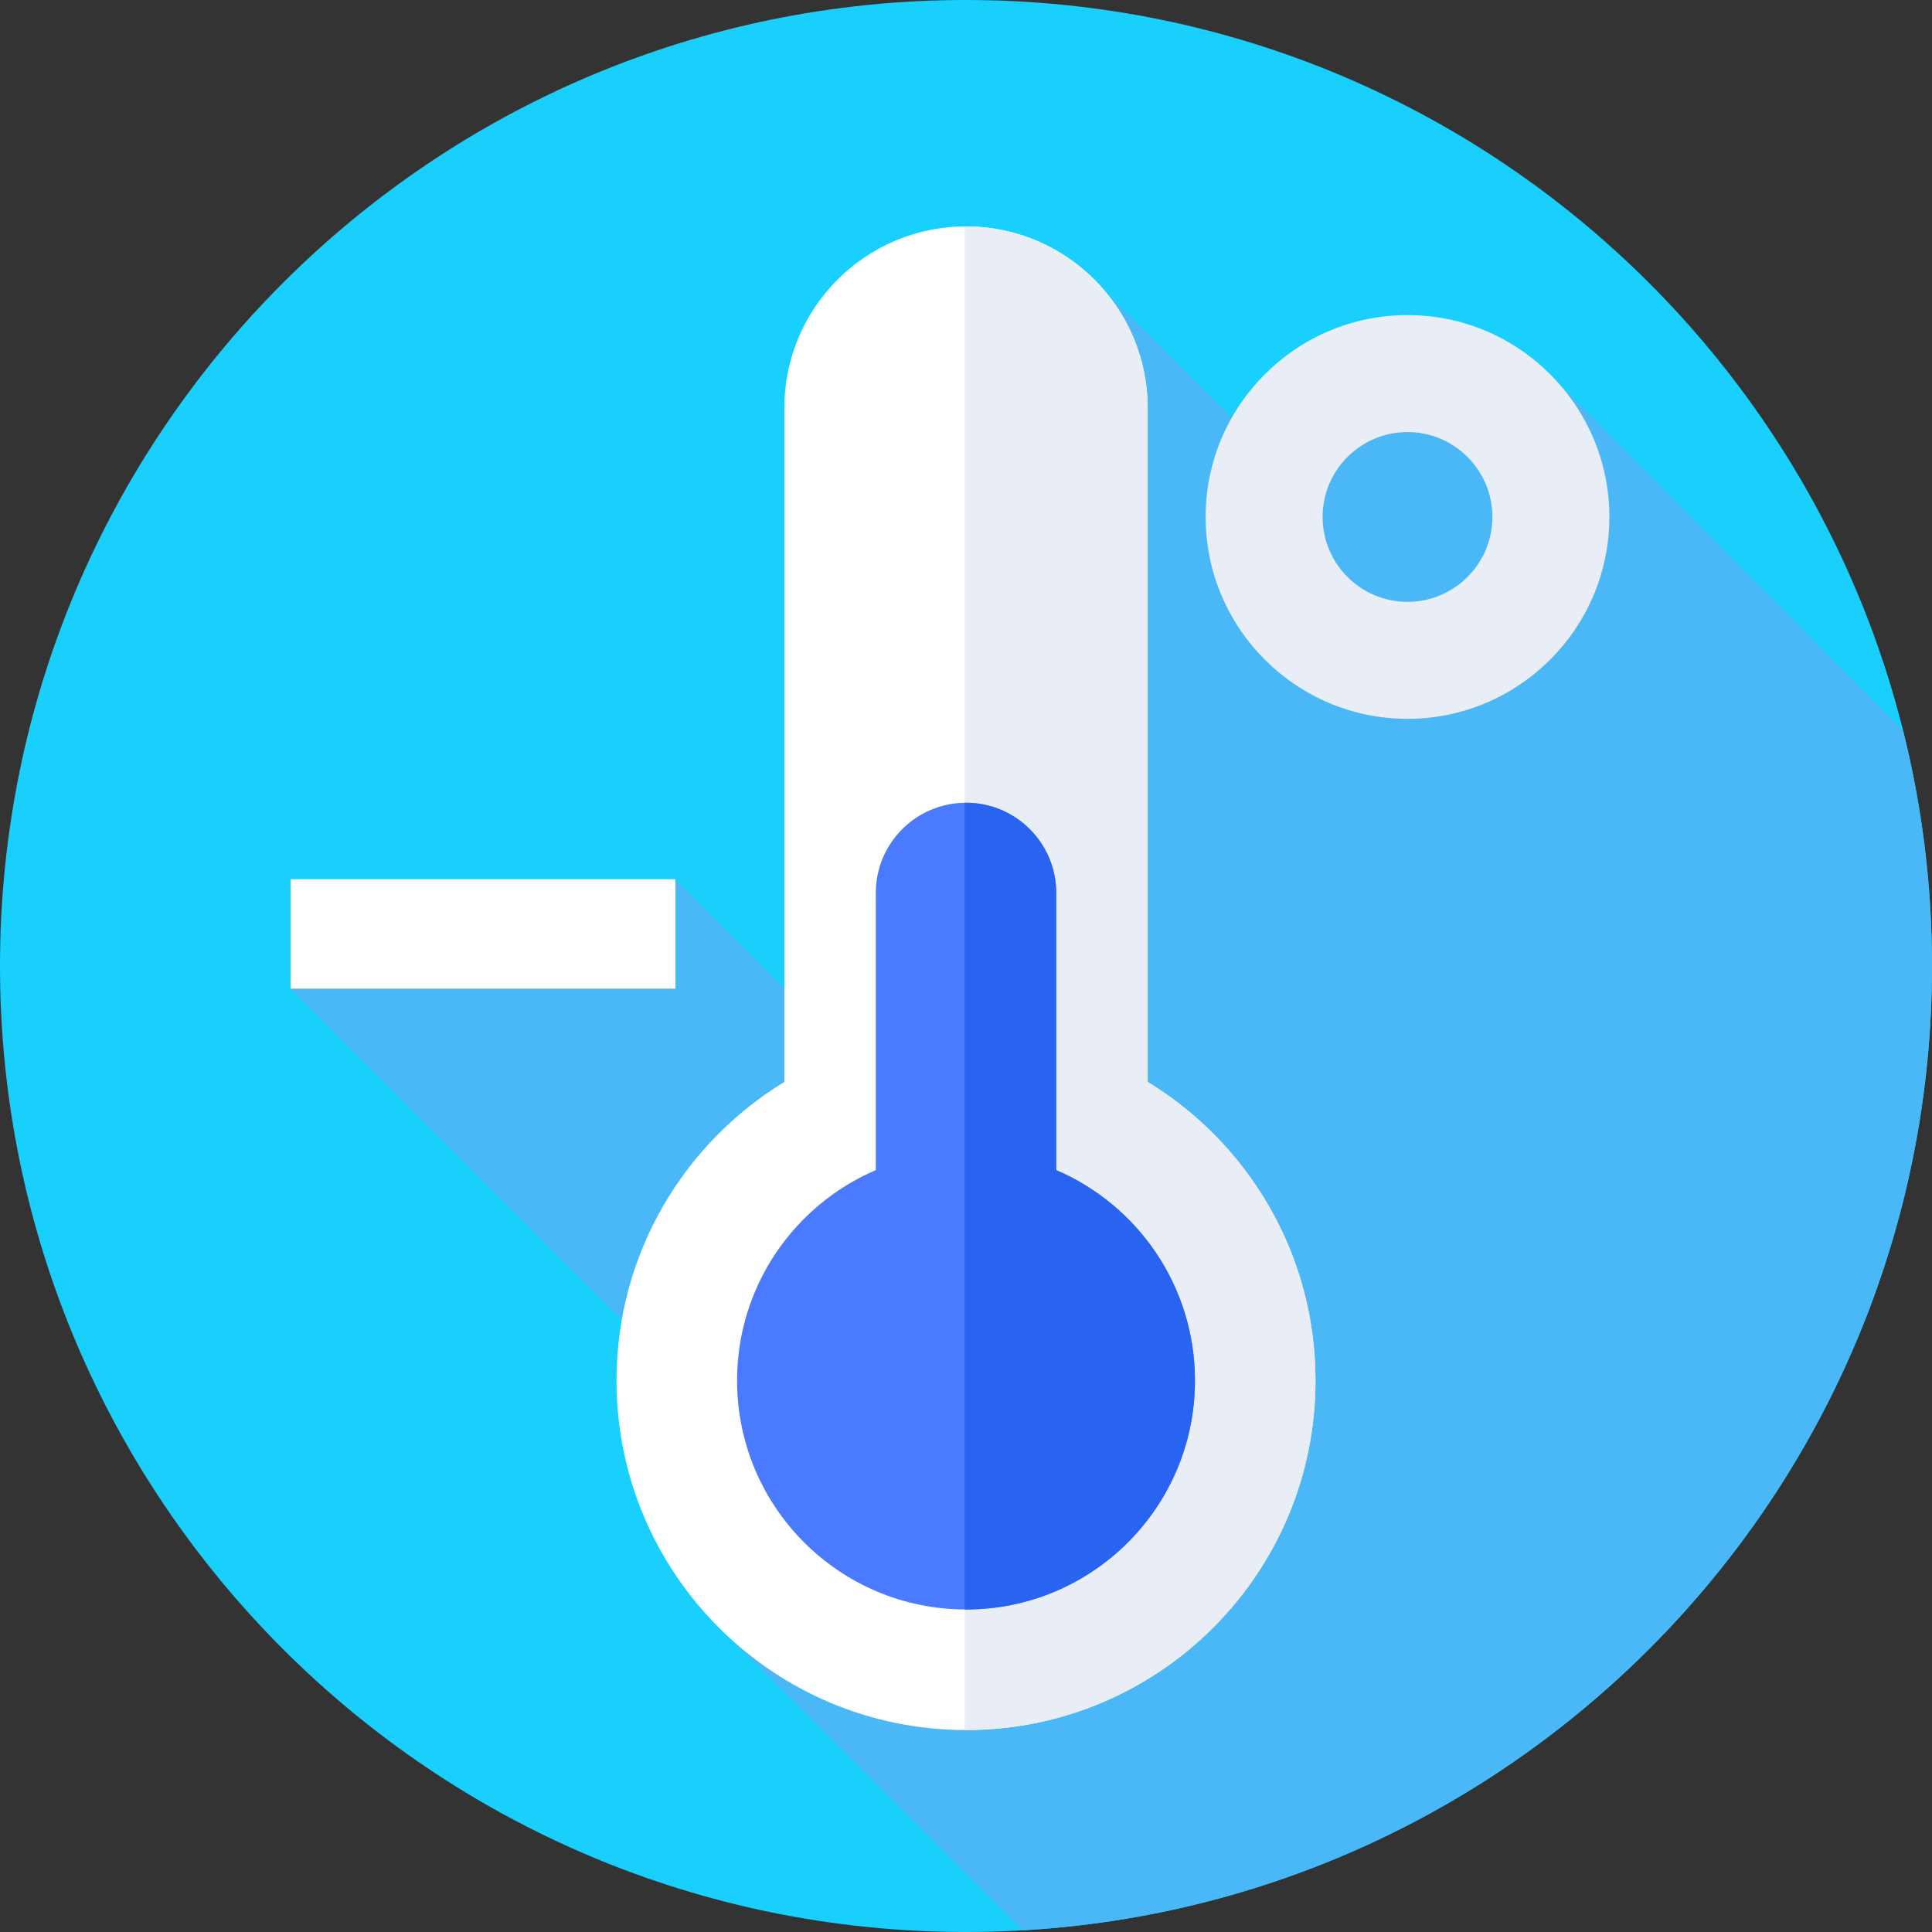 <svg height="512pt" viewBox="0 0 512 512" width="512pt" xmlns="http://www.w3.org/2000/svg"><rect x="0" y="0" width="512" height="512" fill="#333333" stroke="none"/><path d="m512 256c0 141.387-114.613 256-256 256s-256-114.613-256-256 114.613-256 256-256 256 114.613 256 256zm0 0" fill="#19cffc"/><path d="m270.938 511.555c134.43-7.738 241.062-119.188 241.062-255.555 0-21.465-2.656-42.305-7.633-62.227l-91.387-92.285-77.164 18.633-43.117-43.121-39.293 230.406-74.406-74.406-102 29 141.422 141.422-24.039 31.578zm0 0" fill="#4ab8f7"/><path d="m304.141 286.719v-178.578c0-26.586-21.555-48.141-48.141-48.141s-48.141 21.555-48.141 48.141v178.578c-26.668 16.258-44.477 45.621-44.477 79.141 0 51.152 41.465 92.621 92.617 92.621s92.617-41.469 92.617-92.621c0-33.52-17.809-62.883-44.477-79.141zm0 0" fill="#fff"/><path d="m304.141 286.719v-178.578c0-26.59-21.555-48.141-48.141-48.141-.121 0-.238.008-.355.008v398.465c.117 0 .238.004.355.004 51.152 0 92.617-41.465 92.617-92.617 0-33.52-17.809-62.883-44.477-79.141zm0 0" fill="#e9edf5"/><path d="m279.906 310.09v-73.445c0-13.203-10.703-23.906-23.906-23.906s-23.906 10.703-23.906 23.906v73.445c-21.617 9.277-36.762 30.754-36.762 55.77 0 33.508 27.16 60.668 60.668 60.668s60.668-27.16 60.668-60.668c0-25.016-15.145-46.492-36.762-55.77zm0 0" fill="#4a7aff"/><path d="m279.906 310.09v-73.445c0-13.203-10.703-23.906-23.906-23.906-.121 0-.238.008-.355.012v213.77c.117 0 .234.008.355.008 33.508 0 60.668-27.16 60.668-60.668 0-25.016-15.145-46.492-36.762-55.77zm0 0" fill="#2864f0"/><path d="m373 190.5c-29.5 0-53.5-24-53.5-53.5s24-53.5 53.5-53.5 53.5 24 53.5 53.5-24 53.5-53.5 53.5zm0-76c-12.406 0-22.5 10.094-22.5 22.5s10.094 22.5 22.5 22.5 22.5-10.094 22.5-22.5-10.094-22.5-22.5-22.5zm0 0" fill="#e9edf5"/><path d="m77 233h102v29h-102zm0 0" fill="#fff"/></svg>